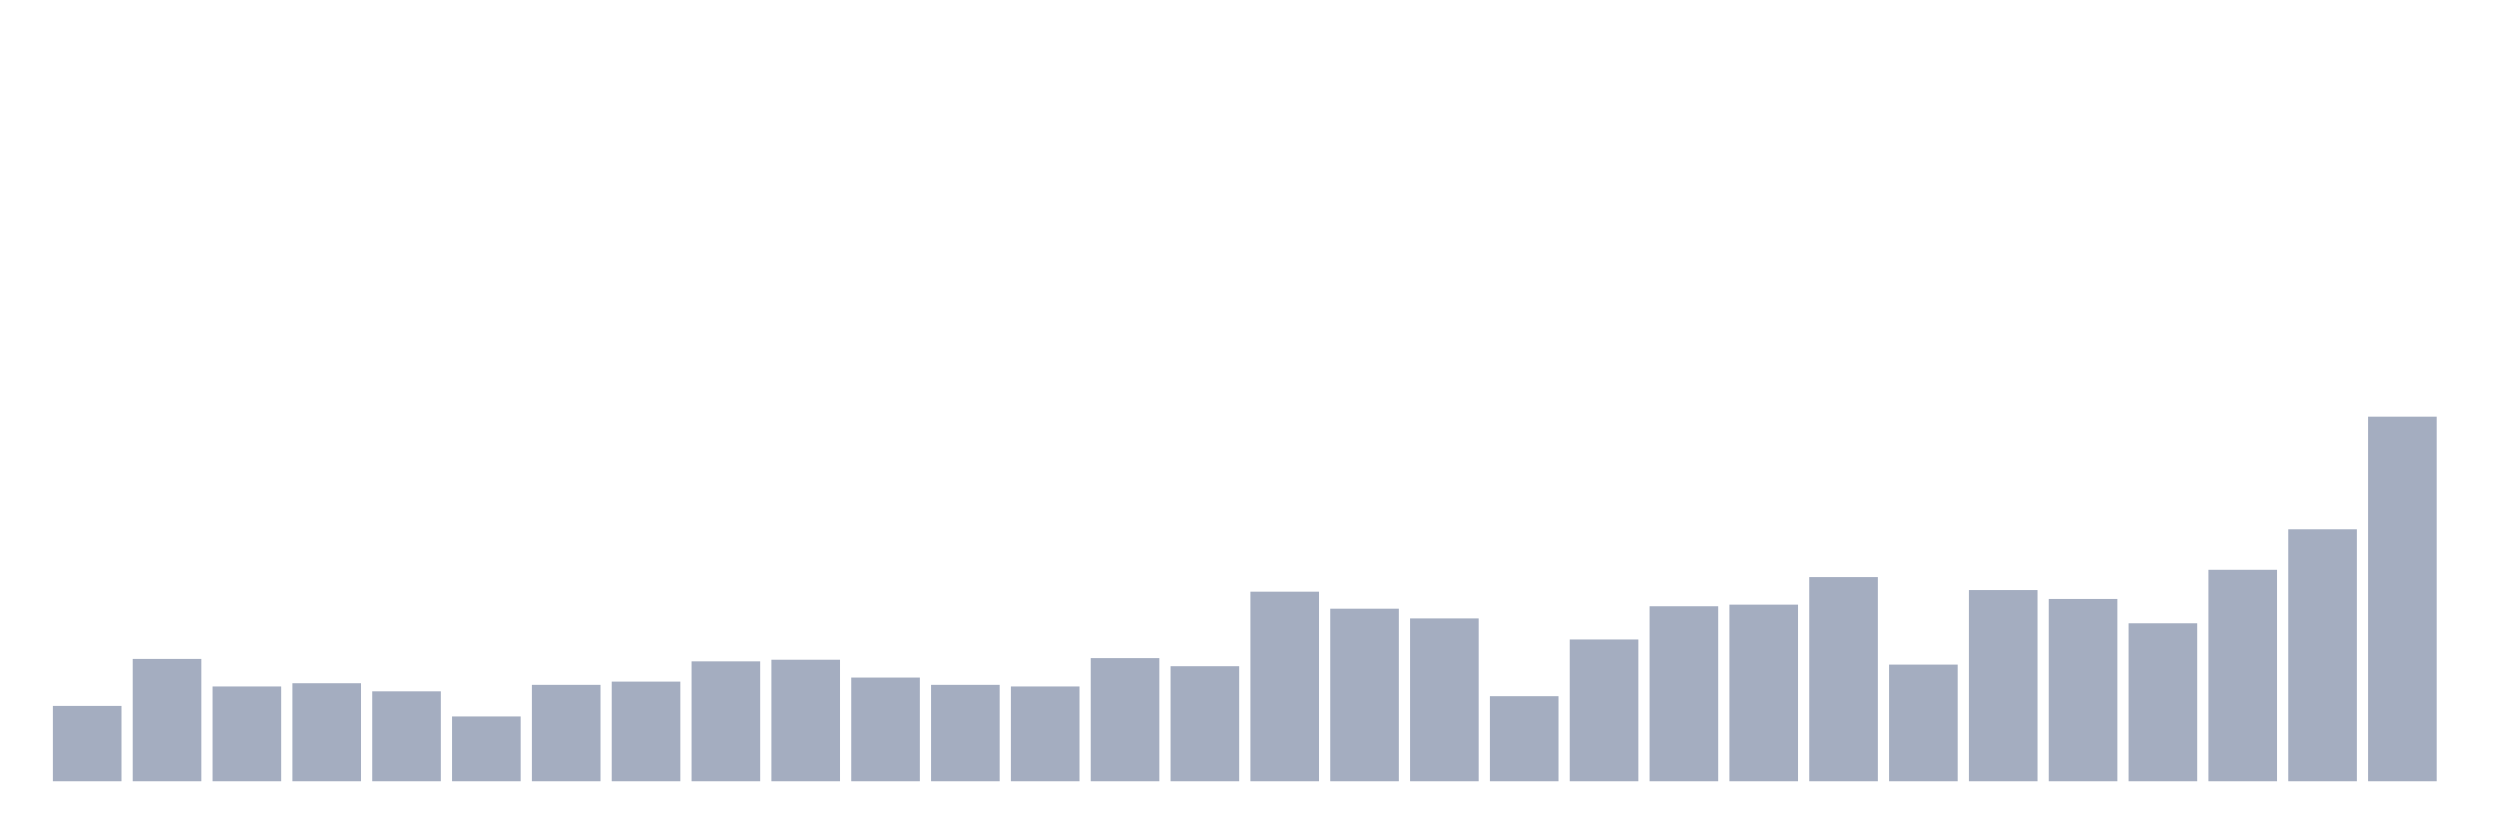 <svg xmlns="http://www.w3.org/2000/svg" viewBox="0 0 480 160"><g transform="translate(10,10)"><rect class="bar" x="0.153" width="13.175" y="125.533" height="14.467" fill="rgb(164,173,192)"></rect><rect class="bar" x="15.482" width="13.175" y="116.511" height="23.489" fill="rgb(164,173,192)"></rect><rect class="bar" x="30.81" width="13.175" y="121.8" height="18.2" fill="rgb(164,173,192)"></rect><rect class="bar" x="46.138" width="13.175" y="121.178" height="18.822" fill="rgb(164,173,192)"></rect><rect class="bar" x="61.466" width="13.175" y="122.733" height="17.267" fill="rgb(164,173,192)"></rect><rect class="bar" x="76.794" width="13.175" y="127.556" height="12.444" fill="rgb(164,173,192)"></rect><rect class="bar" x="92.123" width="13.175" y="121.489" height="18.511" fill="rgb(164,173,192)"></rect><rect class="bar" x="107.451" width="13.175" y="120.867" height="19.133" fill="rgb(164,173,192)"></rect><rect class="bar" x="122.779" width="13.175" y="116.978" height="23.022" fill="rgb(164,173,192)"></rect><rect class="bar" x="138.107" width="13.175" y="116.667" height="23.333" fill="rgb(164,173,192)"></rect><rect class="bar" x="153.436" width="13.175" y="120.089" height="19.911" fill="rgb(164,173,192)"></rect><rect class="bar" x="168.764" width="13.175" y="121.489" height="18.511" fill="rgb(164,173,192)"></rect><rect class="bar" x="184.092" width="13.175" y="121.8" height="18.2" fill="rgb(164,173,192)"></rect><rect class="bar" x="199.42" width="13.175" y="116.356" height="23.644" fill="rgb(164,173,192)"></rect><rect class="bar" x="214.748" width="13.175" y="117.911" height="22.089" fill="rgb(164,173,192)"></rect><rect class="bar" x="230.077" width="13.175" y="103.6" height="36.4" fill="rgb(164,173,192)"></rect><rect class="bar" x="245.405" width="13.175" y="106.867" height="33.133" fill="rgb(164,173,192)"></rect><rect class="bar" x="260.733" width="13.175" y="108.733" height="31.267" fill="rgb(164,173,192)"></rect><rect class="bar" x="276.061" width="13.175" y="123.667" height="16.333" fill="rgb(164,173,192)"></rect><rect class="bar" x="291.39" width="13.175" y="112.778" height="27.222" fill="rgb(164,173,192)"></rect><rect class="bar" x="306.718" width="13.175" y="106.4" height="33.6" fill="rgb(164,173,192)"></rect><rect class="bar" x="322.046" width="13.175" y="106.089" height="33.911" fill="rgb(164,173,192)"></rect><rect class="bar" x="337.374" width="13.175" y="100.8" height="39.2" fill="rgb(164,173,192)"></rect><rect class="bar" x="352.702" width="13.175" y="117.6" height="22.4" fill="rgb(164,173,192)"></rect><rect class="bar" x="368.031" width="13.175" y="103.289" height="36.711" fill="rgb(164,173,192)"></rect><rect class="bar" x="383.359" width="13.175" y="105" height="35" fill="rgb(164,173,192)"></rect><rect class="bar" x="398.687" width="13.175" y="109.667" height="30.333" fill="rgb(164,173,192)"></rect><rect class="bar" x="414.015" width="13.175" y="99.4" height="40.6" fill="rgb(164,173,192)"></rect><rect class="bar" x="429.344" width="13.175" y="91.622" height="48.378" fill="rgb(164,173,192)"></rect><rect class="bar" x="444.672" width="13.175" y="70" height="70" fill="rgb(164,173,192)"></rect></g></svg>